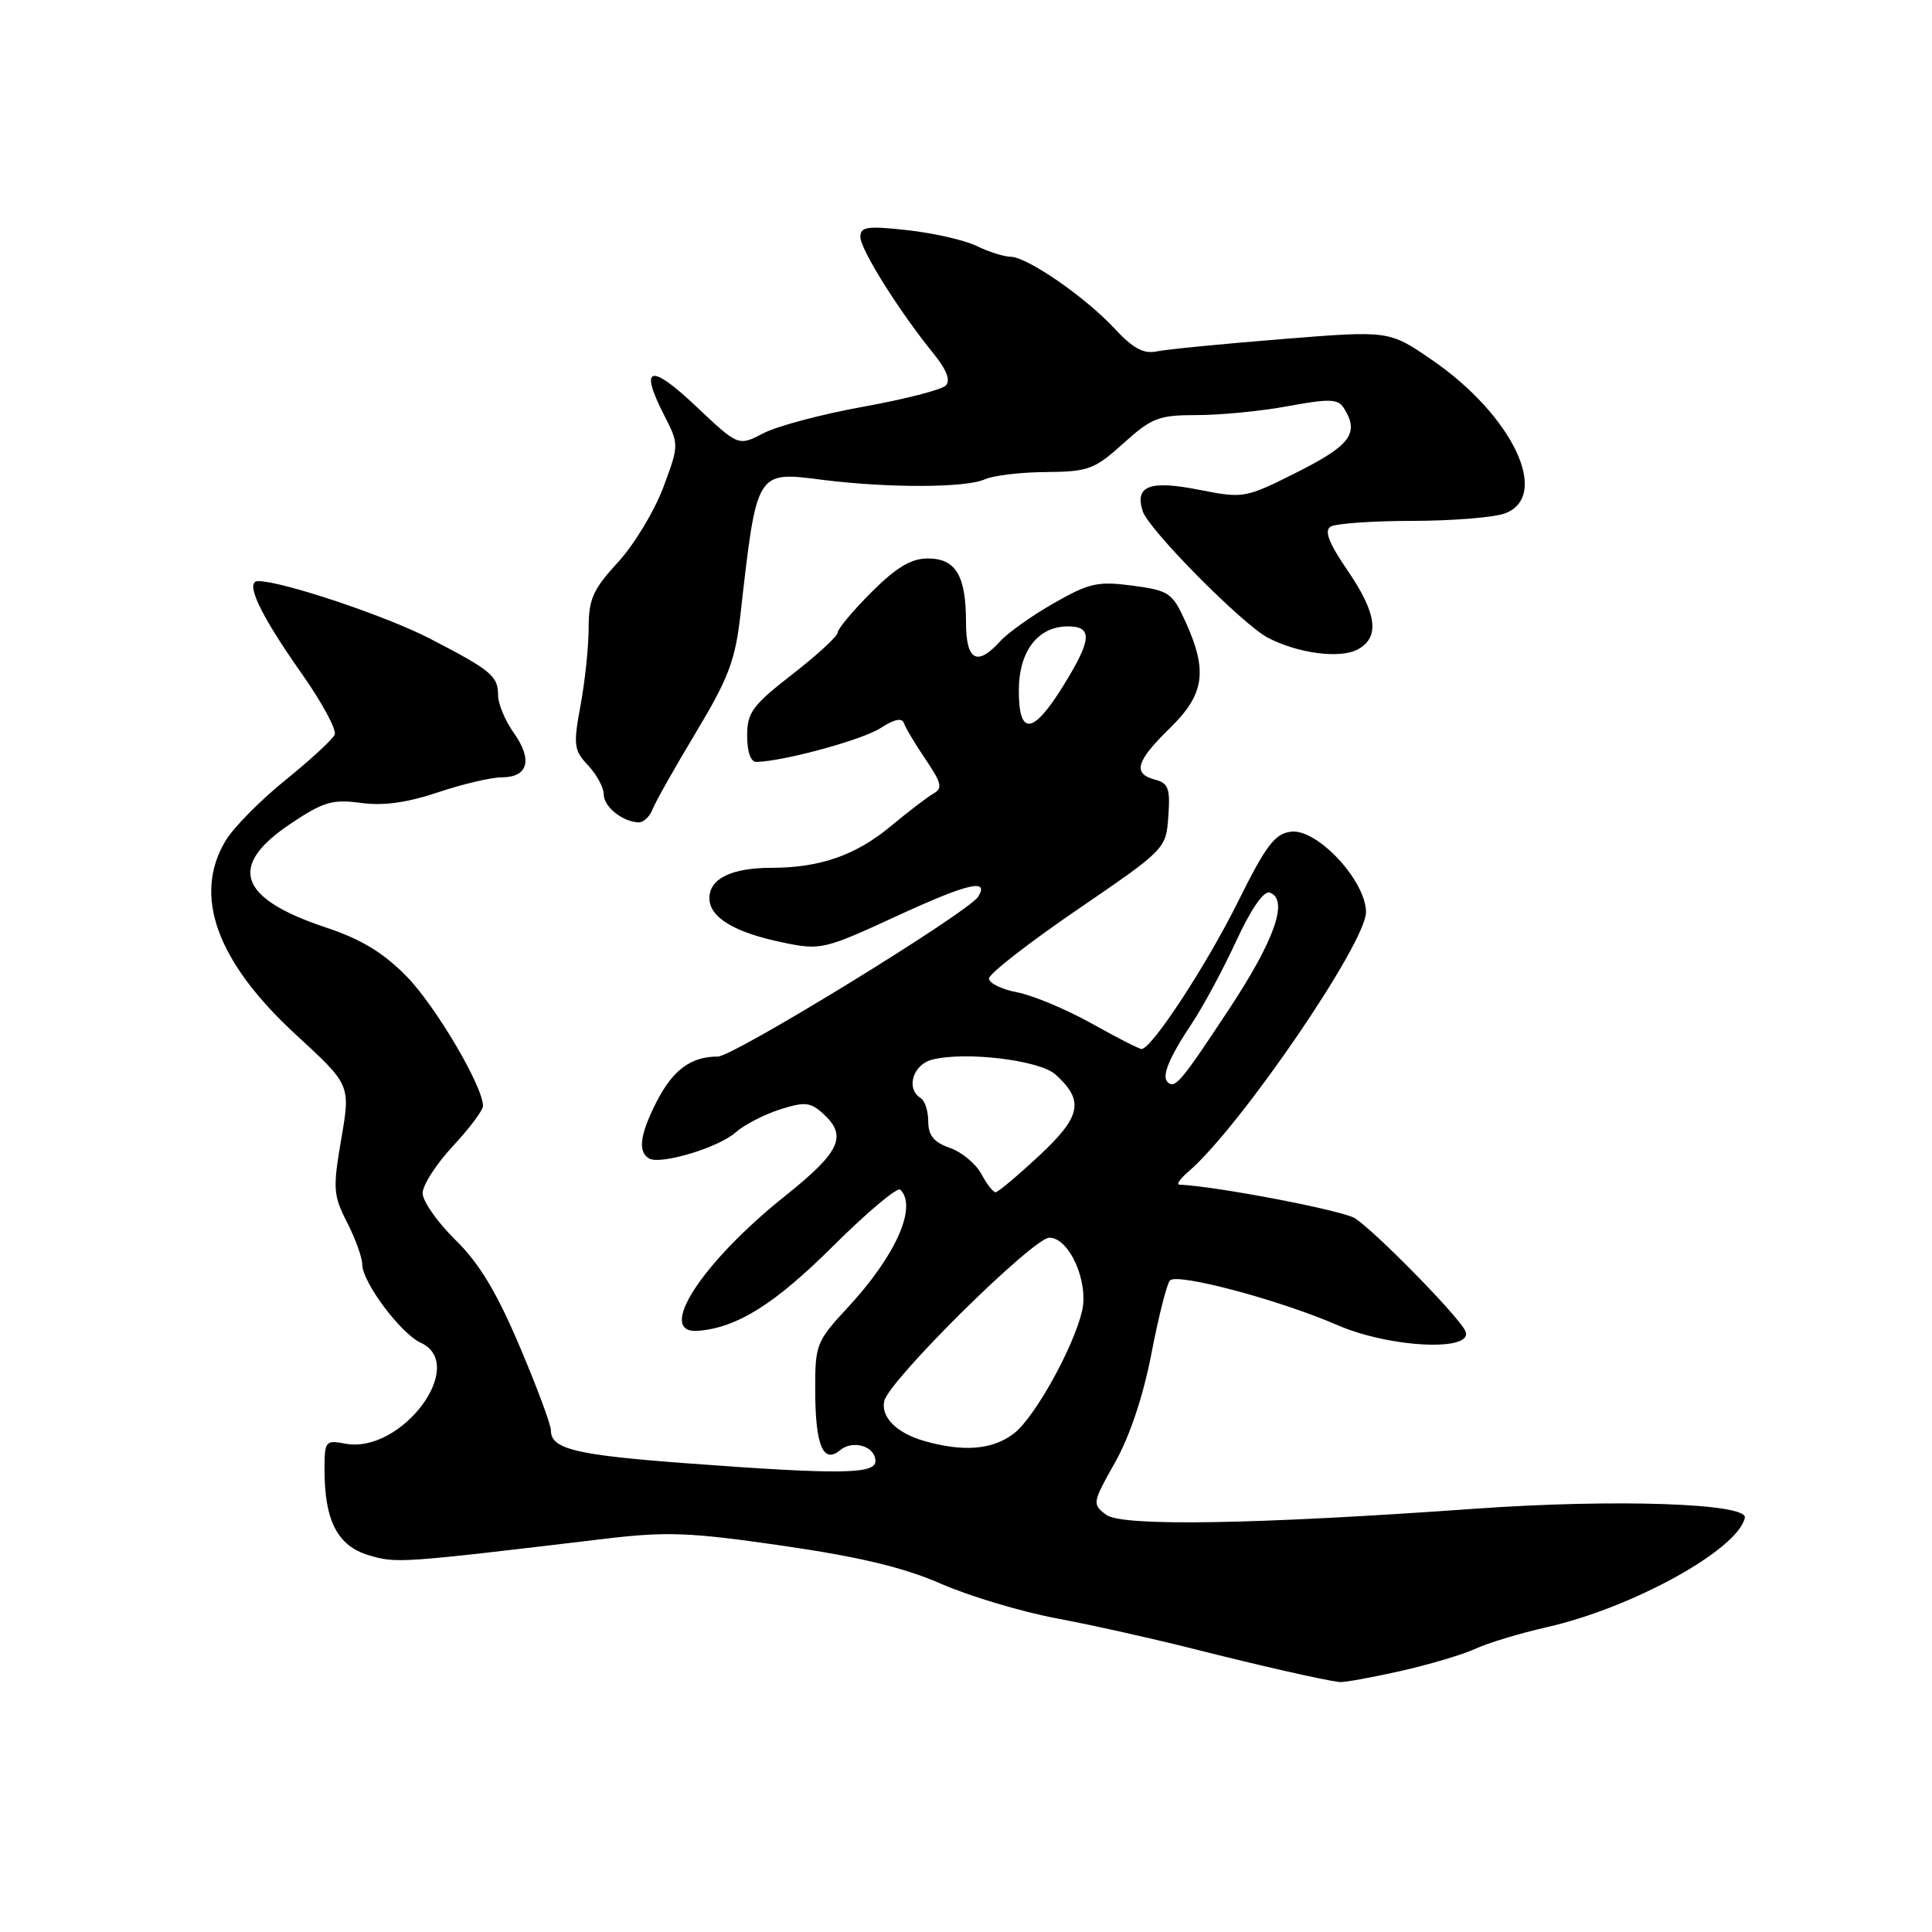 <?xml version="1.0" encoding="UTF-8" standalone="no"?>
<!DOCTYPE svg PUBLIC "-//W3C//DTD SVG 1.1//EN" "http://www.w3.org/Graphics/SVG/1.1/DTD/svg11.dtd" >
<svg xmlns="http://www.w3.org/2000/svg" xmlns:xlink="http://www.w3.org/1999/xlink" version="1.1" viewBox="0 0 256 256">
 <g >
 <path fill="currentColor"
d=" M 185.50 221.44 C 189.35 220.57 193.85 219.24 195.50 218.47 C 197.15 217.70 201.43 216.41 205.00 215.60 C 216.36 213.02 230.30 205.32 231.20 201.11 C 231.61 199.19 213.94 198.60 195.50 199.91 C 166.25 202.00 148.66 202.29 146.58 200.72 C 144.70 199.31 144.74 199.13 147.74 193.80 C 149.68 190.37 151.48 185.00 152.56 179.41 C 153.50 174.51 154.61 170.12 155.02 169.67 C 155.95 168.63 169.54 172.25 177.13 175.55 C 184.30 178.68 195.70 179.14 194.11 176.25 C 192.86 174.00 182.29 163.24 179.56 161.44 C 177.96 160.40 161.25 157.19 156.26 156.97 C 155.84 156.95 156.40 156.16 157.50 155.22 C 164.30 149.38 181.00 124.97 181.00 120.87 C 181.00 116.72 174.56 109.80 171.09 110.20 C 168.92 110.45 167.77 111.98 164.00 119.56 C 159.84 127.94 152.59 139.00 151.26 139.00 C 150.95 139.00 147.95 137.47 144.60 135.59 C 141.24 133.72 136.81 131.87 134.75 131.48 C 132.69 131.09 131.02 130.26 131.05 129.64 C 131.08 129.01 136.36 124.90 142.80 120.50 C 154.46 112.53 154.50 112.48 154.81 108.17 C 155.08 104.50 154.81 103.76 153.06 103.31 C 150.05 102.52 150.51 100.88 155.00 96.50 C 159.61 92.00 160.06 88.93 157.09 82.39 C 155.34 78.54 154.91 78.25 150.06 77.60 C 145.46 76.99 144.31 77.25 139.63 79.93 C 136.73 81.58 133.54 83.85 132.53 84.97 C 129.46 88.36 128.00 87.54 128.00 82.43 C 128.00 76.26 126.64 74.00 122.94 74.00 C 120.73 74.00 118.78 75.17 115.47 78.47 C 113.01 80.93 111.00 83.34 111.00 83.81 C 111.00 84.29 108.30 86.78 105.00 89.34 C 99.70 93.46 99.00 94.40 99.00 97.50 C 99.00 99.65 99.48 100.99 100.25 100.96 C 103.92 100.86 114.32 98.02 116.68 96.47 C 118.47 95.30 119.53 95.08 119.77 95.81 C 119.98 96.43 121.27 98.60 122.65 100.63 C 124.76 103.74 124.93 104.46 123.69 105.15 C 122.88 105.61 120.34 107.55 118.05 109.46 C 113.42 113.32 108.66 114.99 102.18 114.99 C 96.91 115.00 94.00 116.43 94.00 119.01 C 94.00 121.56 97.29 123.55 103.70 124.88 C 108.77 125.93 109.16 125.84 118.96 121.32 C 128.23 117.05 131.12 116.37 129.62 118.81 C 128.34 120.88 97.20 140.00 95.11 140.00 C 91.55 140.00 89.16 141.77 87.00 145.99 C 84.80 150.32 84.49 152.57 85.98 153.49 C 87.45 154.40 95.23 152.07 97.50 150.03 C 98.60 149.05 101.22 147.70 103.31 147.02 C 106.63 145.96 107.38 146.03 109.06 147.56 C 112.33 150.51 111.35 152.63 104.03 158.47 C 92.91 167.35 86.82 176.81 92.53 176.34 C 97.70 175.91 102.67 172.79 110.38 165.12 C 114.90 160.62 118.92 157.25 119.30 157.64 C 121.58 159.91 118.68 166.40 112.37 173.21 C 108.17 177.74 108.00 178.15 108.02 184.21 C 108.03 191.50 109.07 194.02 111.30 192.17 C 113.03 190.73 116.00 191.64 116.00 193.61 C 116.00 195.34 111.24 195.40 91.21 193.91 C 76.27 192.80 73.00 192.02 73.00 189.54 C 73.00 188.77 71.12 183.72 68.82 178.32 C 65.79 171.18 63.47 167.34 60.32 164.27 C 57.95 161.94 56.00 159.16 56.00 158.10 C 56.00 157.04 57.80 154.24 60.00 151.88 C 62.20 149.52 64.00 147.12 64.00 146.54 C 63.99 143.93 57.70 133.27 53.86 129.36 C 50.79 126.23 47.84 124.44 43.19 122.90 C 31.58 119.03 30.12 114.76 38.50 109.15 C 42.85 106.24 44.06 105.88 47.81 106.39 C 50.79 106.80 53.96 106.36 58.03 104.99 C 61.28 103.90 65.09 103.00 66.50 103.00 C 69.98 103.00 70.61 100.67 68.09 97.13 C 66.94 95.51 66.00 93.27 66.00 92.14 C 66.00 89.57 65.10 88.83 56.93 84.60 C 51.12 81.60 37.38 77.00 34.21 77.00 C 32.37 77.00 34.44 81.40 39.96 89.23 C 42.66 93.06 44.63 96.71 44.35 97.35 C 44.06 97.98 41.14 100.68 37.85 103.34 C 34.55 106.00 30.99 109.60 29.93 111.34 C 25.50 118.61 28.68 127.42 39.24 137.13 C 46.45 143.76 46.45 143.76 45.22 150.91 C 44.09 157.50 44.15 158.38 46.00 161.99 C 47.10 164.15 48.00 166.65 48.00 167.55 C 48.00 169.88 53.09 176.70 55.75 177.92 C 62.07 180.83 53.17 192.71 45.73 191.29 C 43.13 190.79 43.00 190.95 43.00 194.73 C 43.00 201.51 44.72 204.83 48.84 206.07 C 52.52 207.17 52.90 207.15 80.04 203.91 C 88.38 202.91 91.36 203.03 103.73 204.82 C 113.92 206.30 119.79 207.71 124.69 209.86 C 128.44 211.50 135.32 213.56 140.00 214.44 C 144.68 215.32 152.78 217.13 158.00 218.45 C 166.99 220.72 175.29 222.61 177.50 222.88 C 178.05 222.95 181.65 222.30 185.50 221.44 Z  M 86.46 107.25 C 86.83 106.29 89.42 101.70 92.22 97.04 C 96.51 89.91 97.43 87.48 98.10 81.54 C 100.30 62.21 100.14 62.46 108.98 63.58 C 117.66 64.68 128.03 64.65 130.50 63.51 C 131.60 63.01 135.24 62.57 138.60 62.55 C 144.21 62.50 145.03 62.20 148.85 58.75 C 152.62 55.35 153.53 55.00 158.64 55.00 C 161.74 55.00 167.17 54.47 170.71 53.81 C 176.14 52.81 177.29 52.85 178.06 54.06 C 180.15 57.37 178.99 58.98 171.95 62.53 C 164.99 66.03 164.81 66.06 158.89 64.90 C 152.33 63.61 150.34 64.36 151.41 67.73 C 152.19 70.17 164.66 82.77 168.03 84.52 C 172.04 86.59 177.56 87.31 179.89 86.06 C 182.88 84.46 182.47 81.29 178.52 75.53 C 176.09 71.98 175.45 70.33 176.30 69.79 C 176.96 69.37 181.86 69.02 187.18 69.02 C 192.51 69.01 198.02 68.56 199.43 68.02 C 205.53 65.71 200.41 54.99 189.68 47.65 C 184.06 43.79 184.06 43.79 169.78 44.94 C 161.93 45.57 154.48 46.30 153.22 46.57 C 151.54 46.92 150.10 46.14 147.72 43.57 C 143.85 39.39 136.12 34.04 133.90 34.02 C 133.03 34.01 131.00 33.37 129.40 32.59 C 127.81 31.82 123.69 30.88 120.25 30.50 C 114.93 29.91 114.00 30.04 114.00 31.38 C 114.00 33.04 119.11 41.20 123.65 46.79 C 125.45 49.01 125.99 50.41 125.31 51.09 C 124.75 51.65 119.84 52.91 114.40 53.89 C 108.95 54.87 103.00 56.45 101.17 57.40 C 97.84 59.14 97.84 59.14 92.24 53.85 C 86.19 48.12 84.68 48.49 87.94 54.89 C 90.00 58.92 90.00 58.92 87.87 64.63 C 86.69 67.77 83.99 72.22 81.86 74.53 C 78.58 78.09 78.00 79.40 78.00 83.18 C 78.00 85.63 77.52 90.24 76.93 93.43 C 75.95 98.73 76.03 99.41 77.93 101.42 C 79.07 102.64 80.00 104.37 80.00 105.26 C 80.00 106.91 82.51 108.91 84.64 108.97 C 85.27 108.99 86.09 108.21 86.46 107.25 Z  M 122.38 190.91 C 118.79 189.87 116.69 187.75 117.17 185.64 C 117.79 182.90 136.90 164.00 139.05 164.00 C 141.69 164.00 144.30 169.89 143.37 173.76 C 142.19 178.65 137.14 187.74 134.40 189.90 C 131.59 192.11 127.66 192.44 122.38 190.91 Z  M 130.03 155.55 C 129.30 154.20 127.43 152.65 125.86 152.10 C 123.74 151.36 123.00 150.45 123.00 148.61 C 123.00 147.24 122.55 145.84 122.00 145.50 C 119.99 144.26 120.96 141.05 123.54 140.40 C 127.95 139.29 137.77 140.48 139.86 142.38 C 143.70 145.84 143.27 147.94 137.70 153.13 C 134.84 155.79 132.24 157.97 131.92 157.98 C 131.60 157.99 130.75 156.90 130.03 155.55 Z  M 154.71 143.38 C 153.90 142.57 154.92 140.13 158.00 135.50 C 159.46 133.30 162.08 128.42 163.82 124.66 C 165.76 120.46 167.46 118.00 168.24 118.27 C 170.79 119.17 168.94 124.50 162.89 133.67 C 156.48 143.38 155.68 144.34 154.71 143.38 Z  M 135.00 91.50 C 135.00 86.30 137.52 83.00 141.50 83.00 C 144.83 83.00 144.68 84.77 140.85 90.93 C 136.86 97.36 135.00 97.54 135.00 91.50 Z "/>
</g>
</svg>